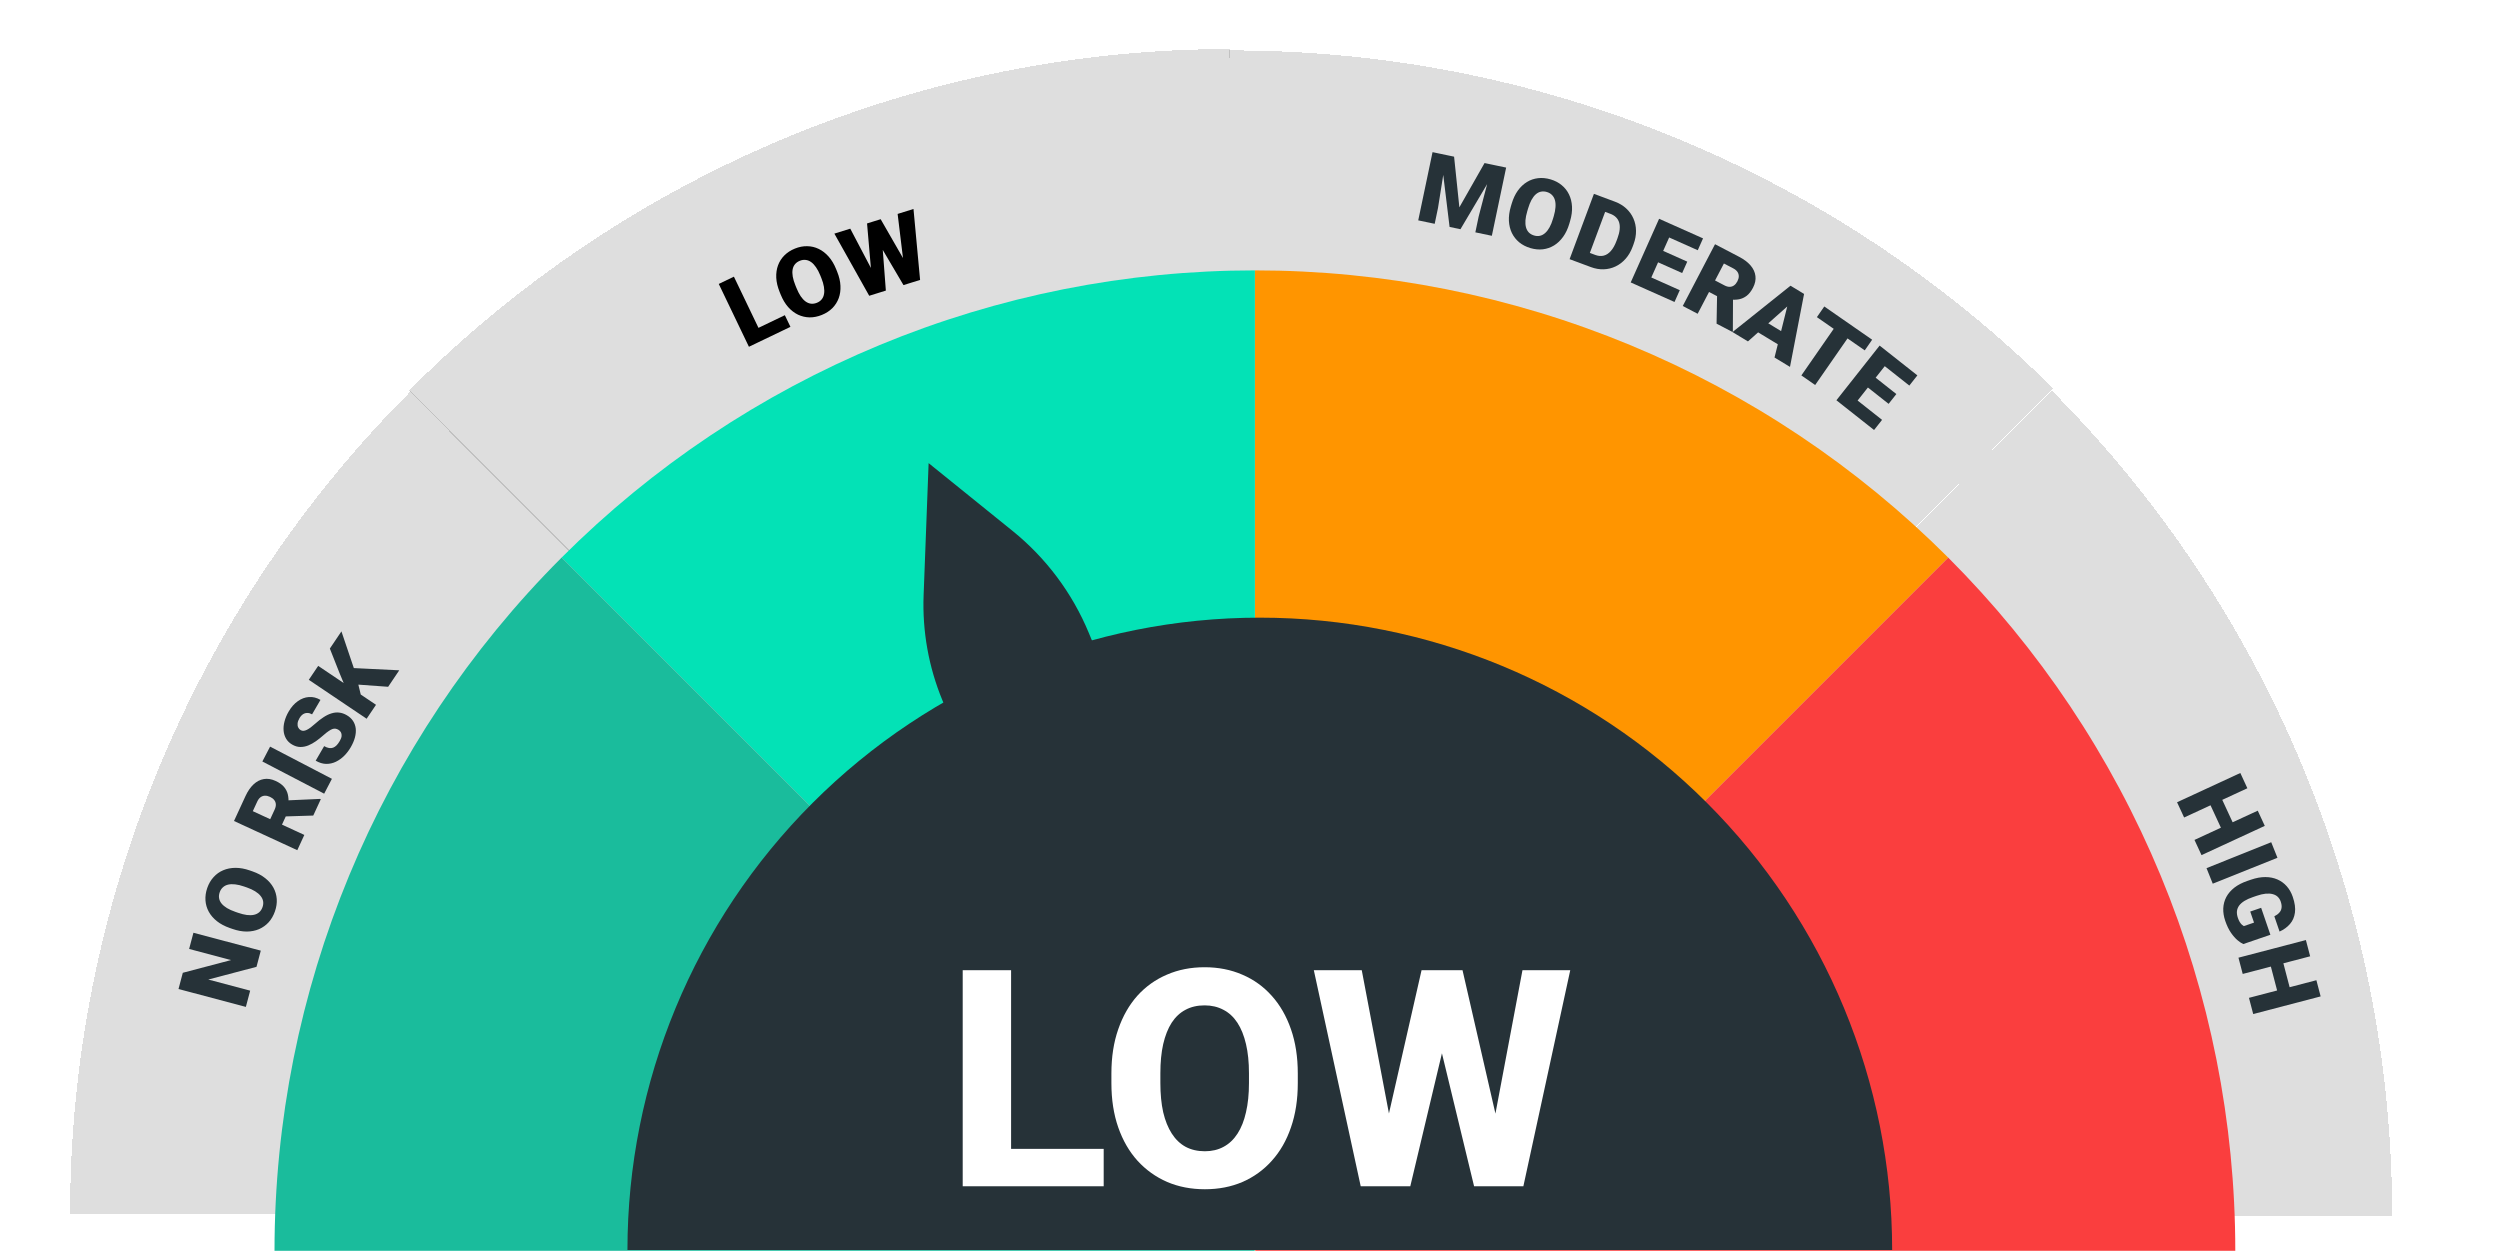<svg width="255" height="128" viewBox="0 0 255 128" fill="none" xmlns="http://www.w3.org/2000/svg">
<path d="M255 127.5C255 93.685 241.567 61.255 217.656 37.344C193.745 13.433 161.315 2.55297e-06 127.5 0C93.685 -2.55297e-06 61.255 13.433 37.344 37.344C13.433 61.255 5.10594e-06 93.685 0 127.5L127.5 127.5H255Z" fill="white" fill-opacity="0.85"/>
<g filter="url(#filter0_d_854_5904)">
<path d="M246 128C246 112.373 242.935 96.898 236.98 82.461C231.025 68.023 222.296 54.904 211.292 43.854L127.5 128H246Z" fill="black" fill-opacity="0.13" shape-rendering="crispEdges"/>
</g>
<g filter="url(#filter1_d_854_5904)">
<path d="M211.421 43.622C200.367 32.641 187.258 23.944 172.843 18.029C158.428 12.114 142.989 9.095 127.407 9.147L127.799 127.798L211.421 43.622Z" fill="black" fill-opacity="0.13" shape-rendering="crispEdges"/>
</g>
<g filter="url(#filter2_d_854_5904)">
<path d="M127.5 9C111.938 9 96.529 12.078 82.152 18.058C67.775 24.039 54.712 32.804 43.708 43.854L127.5 128L127.5 9Z" fill="black" fill-opacity="0.13" shape-rendering="crispEdges"/>
</g>
<g filter="url(#filter3_d_854_5904)">
<path d="M43.901 43.9C32.883 54.918 24.143 67.998 18.18 82.394C12.218 96.789 9.149 112.218 9.149 127.8H127.801L43.901 43.9Z" fill="black" fill-opacity="0.13" shape-rendering="crispEdges"/>
</g>
<path d="M228 127.579C228 114.446 225.413 101.443 220.388 89.31C215.362 77.178 207.997 66.154 198.711 56.868L128 127.579L228 127.579Z" fill="#FA3E3E"/>
<path d="M198.711 56.868C189.425 47.582 178.401 40.216 166.268 35.191C154.136 30.165 141.132 27.579 128 27.579V127.579L198.711 56.868Z" fill="#FF9500"/>
<path d="M128 27.579C114.868 27.579 101.864 30.165 89.732 35.191C77.599 40.216 66.575 47.582 57.289 56.868L128 127.579V27.579Z" fill="#03E2B6"/>
<path d="M57.289 56.868C38.536 75.622 28 101.057 28 127.579L128 127.579L57.289 56.868Z" fill="#1ABC9C"/>
<path d="M96.127 71.434C94.724 68.044 94.07 64.391 94.208 60.724L94.719 47.239L103.274 54.148C106.694 56.909 109.368 60.483 111.052 64.543L117.957 81.188C119.691 85.368 117.721 90.164 113.549 91.918C109.347 93.684 104.509 91.694 102.766 87.482L96.127 71.434Z" fill="#263238"/>
<path d="M193 127.5C193 110.394 186.204 93.988 174.108 81.892C162.012 69.796 145.606 63 128.5 63C111.394 63 94.988 69.796 82.892 81.892C70.796 93.988 64 110.394 64 127.5L128.5 127.5H193Z" fill="#263238"/>
<path d="M112.576 117.186V121H101.451V117.186H112.576ZM103.131 98.961V121H98.196V98.961H103.131ZM132.375 109.496V110.48C132.375 112.155 132.143 113.659 131.679 114.991C131.225 116.323 130.574 117.458 129.726 118.396C128.889 119.335 127.889 120.056 126.729 120.561C125.579 121.056 124.302 121.303 122.899 121.303C121.497 121.303 120.215 121.056 119.055 120.561C117.894 120.056 116.885 119.335 116.027 118.396C115.18 117.458 114.524 116.323 114.06 114.991C113.595 113.659 113.363 112.155 113.363 110.48V109.496C113.363 107.821 113.595 106.317 114.06 104.985C114.524 103.643 115.175 102.503 116.012 101.564C116.86 100.626 117.864 99.909 119.024 99.415C120.185 98.91 121.466 98.658 122.869 98.658C124.272 98.658 125.553 98.91 126.714 99.415C127.874 99.909 128.873 100.626 129.711 101.564C130.559 102.503 131.215 103.643 131.679 104.985C132.143 106.317 132.375 107.821 132.375 109.496ZM127.395 110.48V109.466C127.395 108.346 127.294 107.357 127.092 106.499C126.89 105.631 126.598 104.905 126.214 104.319C125.831 103.734 125.357 103.295 124.792 103.002C124.226 102.7 123.586 102.548 122.869 102.548C122.122 102.548 121.472 102.7 120.917 103.002C120.361 103.295 119.892 103.734 119.509 104.319C119.135 104.905 118.848 105.631 118.646 106.499C118.454 107.357 118.358 108.346 118.358 109.466V110.48C118.358 111.59 118.454 112.579 118.646 113.447C118.848 114.305 119.14 115.031 119.524 115.626C119.907 116.222 120.377 116.671 120.932 116.974C121.497 117.276 122.153 117.428 122.899 117.428C123.616 117.428 124.252 117.276 124.807 116.974C125.372 116.671 125.846 116.222 126.229 115.626C126.613 115.031 126.901 114.305 127.092 113.447C127.294 112.579 127.395 111.59 127.395 110.48ZM140.609 118.245L144.999 98.961H147.527L148.526 101.353L143.849 121H141.079L140.609 118.245ZM138.899 98.961L142.577 118.336L141.941 121H138.793L134.01 98.961H138.899ZM151.659 118.23L155.292 98.961H160.166L155.383 121H152.265L151.659 118.23ZM149.177 98.961L153.627 118.351L153.112 121H150.357L145.604 101.337L146.649 98.961H149.177Z" fill="white"/>
<path d="M146.951 15.693L148.317 15.98L148.855 21.147L151.424 16.631L152.79 16.918L148.966 23.38L147.857 23.148L146.951 15.693ZM146.119 15.519L147.534 15.816L146.678 21.204L146.338 22.829L144.66 22.477L146.119 15.519ZM152.207 16.796L153.627 17.093L152.168 24.051L150.486 23.699L150.826 22.074L152.207 16.796Z" fill="#263238"/>
<path d="M160.15 22.544L160.069 22.821C159.915 23.342 159.703 23.789 159.434 24.161C159.168 24.53 158.86 24.823 158.508 25.038C158.156 25.25 157.777 25.38 157.369 25.429C156.961 25.475 156.539 25.434 156.102 25.305C155.662 25.175 155.282 24.979 154.962 24.718C154.646 24.456 154.396 24.139 154.213 23.77C154.035 23.398 153.933 22.984 153.908 22.529C153.887 22.071 153.953 21.581 154.107 21.06L154.189 20.784C154.343 20.262 154.553 19.815 154.819 19.443C155.089 19.071 155.397 18.778 155.745 18.566C156.097 18.35 156.477 18.22 156.884 18.174C157.296 18.126 157.721 18.166 158.162 18.297C158.599 18.426 158.975 18.622 159.291 18.885C159.611 19.145 159.861 19.462 160.039 19.834C160.219 20.202 160.321 20.616 160.345 21.075C160.369 21.533 160.304 22.023 160.15 22.544ZM158.401 22.328L158.486 22.043C158.585 21.706 158.643 21.4 158.66 21.127C158.68 20.851 158.66 20.609 158.599 20.401C158.538 20.193 158.438 20.021 158.298 19.885C158.163 19.746 157.99 19.646 157.781 19.584C157.563 19.52 157.359 19.509 157.17 19.551C156.982 19.591 156.807 19.682 156.646 19.824C156.485 19.967 156.339 20.16 156.206 20.402C156.077 20.642 155.963 20.931 155.863 21.268L155.779 21.554C155.68 21.888 155.619 22.192 155.596 22.467C155.577 22.74 155.595 22.981 155.652 23.191C155.712 23.402 155.809 23.577 155.945 23.716C156.084 23.855 156.262 23.957 156.481 24.022C156.69 24.084 156.889 24.093 157.078 24.05C157.267 24.008 157.443 23.914 157.605 23.768C157.77 23.623 157.918 23.431 158.05 23.192C158.186 22.95 158.303 22.662 158.401 22.328Z" fill="#263238"/>
<path d="M162.264 27.241L160.786 26.691L161.255 25.459L162.724 26.006C163.029 26.119 163.314 26.142 163.579 26.074C163.847 26.007 164.09 25.849 164.307 25.6C164.529 25.349 164.72 25.011 164.879 24.583L164.986 24.295C165.105 23.975 165.178 23.682 165.204 23.417C165.233 23.151 165.217 22.914 165.156 22.707C165.095 22.496 164.988 22.316 164.836 22.166C164.687 22.016 164.495 21.898 164.26 21.81L162.777 21.258L163.239 20.018L164.721 20.57C165.173 20.738 165.557 20.97 165.875 21.265C166.196 21.559 166.441 21.9 166.609 22.289C166.78 22.676 166.869 23.093 166.873 23.539C166.881 23.983 166.797 24.441 166.621 24.914L166.517 25.193C166.342 25.663 166.106 26.065 165.808 26.399C165.513 26.733 165.175 26.992 164.795 27.173C164.415 27.355 164.008 27.453 163.575 27.469C163.146 27.483 162.709 27.407 162.264 27.241ZM164.186 20.371L161.705 27.033L160.099 26.435L162.58 19.773L164.186 20.371Z" fill="#263238"/>
<path d="M171.337 29.598L170.8 30.802L167.34 29.259L167.877 28.055L171.337 29.598ZM170.793 23.015L167.897 29.507L166.332 28.809L169.228 22.316L170.793 23.015ZM172.101 26.688L171.581 27.852L168.567 26.507L169.086 25.343L172.101 26.688ZM173.71 24.315L173.171 25.524L169.697 23.974L170.236 22.766L173.71 24.315Z" fill="#263238"/>
<path d="M174.933 24.91L177.413 26.206C177.898 26.459 178.281 26.752 178.564 27.083C178.846 27.414 179.01 27.771 179.055 28.155C179.104 28.54 179.02 28.941 178.803 29.356C178.614 29.717 178.4 29.989 178.161 30.172C177.922 30.356 177.66 30.474 177.375 30.528C177.095 30.579 176.795 30.586 176.477 30.549L175.833 30.57L173.751 29.482L174.355 28.305L175.896 29.11C176.089 29.211 176.267 29.26 176.43 29.257C176.593 29.254 176.74 29.206 176.87 29.112C177.004 29.017 177.118 28.88 177.211 28.701C177.306 28.519 177.354 28.346 177.356 28.182C177.357 28.017 177.311 27.866 177.218 27.729C177.127 27.594 176.988 27.477 176.8 27.379L175.839 26.877L173.16 32.005L171.641 31.212L174.933 24.91ZM175.09 33.014L175.153 29.499L176.767 30.331L176.751 33.799L176.717 33.864L175.09 33.014Z" fill="#263238"/>
<path d="M182.682 30.92L178.29 34.824L176.715 33.87L182.633 29.143L183.631 29.748L182.682 30.92ZM181 36.466L182.423 30.763L183.005 29.368L184.015 29.981L182.579 37.422L181 36.466ZM182.315 34.163L181.63 35.295L178.51 33.405L179.196 32.273L182.315 34.163Z" fill="#263238"/>
<path d="M189.202 33.431L185.147 39.27L183.739 38.293L187.794 32.453L189.202 33.431ZM190.959 34.651L190.204 35.738L185.323 32.348L186.078 31.261L190.959 34.651Z" fill="#263238"/>
<path d="M191.971 42.826L191.154 43.86L188.18 41.512L188.997 40.477L191.971 42.826ZM193.066 36.311L188.659 41.89L187.314 40.828L191.721 35.249L193.066 36.311ZM193.428 40.193L192.638 41.193L190.048 39.148L190.838 38.147L193.428 40.193ZM195.572 38.29L194.752 39.329L191.767 36.971L192.587 35.933L195.572 38.29Z" fill="#263238"/>
<path d="M227.962 84.378L226.766 84.931L225.234 81.621L226.431 81.067L227.962 84.378ZM229.232 80.401L222.78 83.385L222.06 81.83L228.513 78.845L229.232 80.401ZM231.008 84.239L224.555 87.223L223.837 85.672L230.29 82.688L231.008 84.239Z" fill="#263238"/>
<path d="M232.3 87.493L225.7 90.136L225.065 88.55L231.665 85.906L232.3 87.493Z" fill="#263238"/>
<path d="M231.579 95.346L228.817 96.293C228.652 96.222 228.456 96.093 228.23 95.905C228.008 95.72 227.785 95.466 227.561 95.144C227.337 94.821 227.142 94.418 226.977 93.935C226.824 93.488 226.756 93.059 226.773 92.647C226.793 92.234 226.897 91.849 227.084 91.493C227.276 91.138 227.549 90.82 227.904 90.541C228.263 90.263 228.704 90.034 229.227 89.855L229.602 89.726C230.125 89.547 230.614 89.459 231.069 89.461C231.524 89.463 231.934 89.545 232.299 89.705C232.668 89.868 232.984 90.098 233.248 90.397C233.513 90.698 233.718 91.058 233.861 91.477C234.073 92.096 234.147 92.633 234.083 93.089C234.022 93.543 233.854 93.93 233.577 94.248C233.304 94.565 232.95 94.823 232.515 95.02L231.982 93.463C232.193 93.356 232.361 93.234 232.485 93.095C232.614 92.958 232.691 92.797 232.717 92.612C232.747 92.427 232.719 92.209 232.633 91.96C232.567 91.766 232.464 91.603 232.326 91.472C232.189 91.343 232.017 91.252 231.81 91.199C231.606 91.146 231.367 91.131 231.093 91.156C230.82 91.184 230.515 91.256 230.176 91.372L229.793 91.504C229.457 91.619 229.172 91.747 228.939 91.889C228.706 92.034 228.525 92.193 228.395 92.365C228.269 92.539 228.193 92.73 228.168 92.938C228.147 93.148 228.179 93.376 228.263 93.623C228.322 93.795 228.387 93.938 228.457 94.052C228.53 94.165 228.602 94.254 228.672 94.319C228.747 94.386 228.812 94.434 228.866 94.464L229.91 94.106L229.524 92.979L230.637 92.597L231.579 95.346Z" fill="#263238"/>
<path d="M233.683 101.234L232.407 101.567L231.484 98.038L232.76 97.705L233.683 101.234ZM235.635 97.543L228.757 99.342L228.323 97.684L235.201 95.885L235.635 97.543ZM236.705 101.634L229.827 103.433L229.394 101.78L236.272 99.981L236.705 101.634Z" fill="#263238"/>
<path d="M80.054 32.15L80.625 33.339L77.385 34.894L76.814 33.705L80.054 32.15ZM74.859 28.22L77.935 34.63L76.39 35.371L73.314 28.962L74.859 28.22Z" fill="black"/>
<path d="M85.281 27.442L85.389 27.709C85.593 28.212 85.706 28.694 85.726 29.152C85.749 29.607 85.689 30.028 85.548 30.415C85.405 30.8 85.189 31.138 84.9 31.431C84.61 31.72 84.253 31.951 83.831 32.122C83.406 32.294 82.986 32.378 82.573 32.373C82.162 32.364 81.77 32.271 81.397 32.096C81.026 31.916 80.689 31.655 80.386 31.315C80.084 30.969 79.832 30.545 79.628 30.041L79.52 29.774C79.316 29.27 79.202 28.789 79.178 28.332C79.158 27.873 79.217 27.452 79.357 27.069C79.499 26.682 79.715 26.343 80.005 26.053C80.297 25.76 80.655 25.527 81.081 25.355C81.503 25.183 81.92 25.103 82.331 25.112C82.744 25.117 83.136 25.209 83.507 25.389C83.877 25.566 84.215 25.826 84.519 26.17C84.823 26.514 85.077 26.938 85.281 27.442ZM83.778 28.361L83.666 28.085C83.534 27.759 83.39 27.484 83.232 27.26C83.076 27.031 82.91 26.854 82.733 26.73C82.556 26.605 82.371 26.532 82.176 26.512C81.984 26.488 81.787 26.517 81.585 26.599C81.374 26.685 81.207 26.803 81.086 26.954C80.963 27.102 80.883 27.282 80.846 27.494C80.809 27.705 80.814 27.947 80.861 28.22C80.909 28.488 81 28.785 81.132 29.111L81.244 29.387C81.374 29.71 81.516 29.986 81.669 30.216C81.823 30.441 81.988 30.619 82.163 30.748C82.341 30.876 82.527 30.952 82.719 30.976C82.914 30.998 83.118 30.967 83.329 30.882C83.531 30.8 83.693 30.683 83.814 30.532C83.936 30.381 84.015 30.198 84.051 29.984C84.09 29.768 84.086 29.525 84.04 29.256C83.996 28.982 83.909 28.684 83.778 28.361Z" fill="black"/>
<path d="M89.009 29.385L88.439 22.791L89.246 22.54L89.848 22.93L90.357 29.64L89.466 29.917L89.009 29.385ZM86.728 23.324L89.807 29.187L89.69 29.848L88.66 30.169L85.106 23.829L86.728 23.324ZM92.351 28.359L91.558 21.82L93.176 21.316L93.849 28.553L92.823 28.872L92.351 28.359ZM89.828 22.359L93.147 28.137L93.047 28.802L92.156 29.08L88.731 23.268L89.026 22.608L89.828 22.359Z" fill="black"/>
<path d="M19.73 95.141L26.601 96.965L26.163 98.617L21.242 99.913L25.518 101.047L25.078 102.704L18.207 100.88L18.646 99.224L23.567 97.928L19.291 96.793L19.73 95.141Z" fill="#263238"/>
<path d="M25.479 88.785L25.751 88.88C26.265 89.058 26.701 89.291 27.059 89.578C27.416 89.86 27.693 90.183 27.891 90.544C28.087 90.905 28.199 91.291 28.228 91.701C28.255 92.11 28.194 92.53 28.044 92.96C27.893 93.394 27.68 93.764 27.404 94.071C27.126 94.374 26.798 94.608 26.42 94.773C26.04 94.934 25.622 95.016 25.166 95.019C24.708 95.019 24.222 94.929 23.709 94.75L23.437 94.656C22.923 94.477 22.487 94.246 22.127 93.962C21.768 93.675 21.491 93.353 21.295 92.996C21.097 92.634 20.985 92.248 20.958 91.839C20.93 91.426 20.991 91.003 21.141 90.569C21.291 90.139 21.505 89.772 21.783 89.469C22.058 89.161 22.386 88.927 22.766 88.767C23.143 88.605 23.561 88.523 24.02 88.52C24.479 88.518 24.966 88.606 25.479 88.785ZM25.18 90.521L24.899 90.424C24.567 90.308 24.265 90.236 23.992 90.206C23.718 90.173 23.475 90.182 23.264 90.232C23.054 90.283 22.877 90.375 22.734 90.508C22.59 90.637 22.481 90.804 22.41 91.01C22.335 91.225 22.314 91.429 22.348 91.62C22.378 91.809 22.461 91.988 22.595 92.156C22.73 92.323 22.916 92.479 23.151 92.623C23.385 92.763 23.668 92.891 24 93.006L24.282 93.104C24.611 93.218 24.912 93.294 25.185 93.33C25.456 93.363 25.699 93.356 25.911 93.309C26.125 93.259 26.304 93.17 26.449 93.041C26.595 92.909 26.705 92.736 26.78 92.52C26.852 92.314 26.871 92.116 26.837 91.925C26.804 91.734 26.718 91.555 26.58 91.386C26.444 91.214 26.259 91.057 26.026 90.914C25.791 90.767 25.509 90.636 25.18 90.521Z" fill="#263238"/>
<path d="M23.868 83.742L25.04 81.201C25.269 80.705 25.541 80.307 25.858 80.009C26.175 79.711 26.524 79.529 26.905 79.465C27.288 79.397 27.692 79.462 28.117 79.658C28.487 79.829 28.769 80.029 28.964 80.258C29.159 80.488 29.291 80.744 29.358 81.026C29.423 81.304 29.445 81.602 29.423 81.922L29.476 82.565L28.492 84.698L27.287 84.152L28.015 82.574C28.106 82.376 28.146 82.195 28.135 82.032C28.124 81.87 28.069 81.726 27.969 81.601C27.867 81.471 27.725 81.365 27.541 81.28C27.355 81.194 27.18 81.154 27.015 81.161C26.851 81.168 26.703 81.221 26.57 81.322C26.439 81.419 26.33 81.564 26.241 81.756L25.787 82.74L31.041 85.163L30.324 86.72L23.868 83.742ZM31.953 83.186L28.439 83.297L29.191 81.643L32.656 81.488L32.722 81.519L31.953 83.186Z" fill="#263238"/>
<path d="M27.55 76.156L33.855 79.44L33.065 80.956L26.76 77.671L27.55 76.156Z" fill="#263238"/>
<path d="M34.515 74.435C34.419 74.38 34.325 74.344 34.233 74.328C34.138 74.31 34.034 74.32 33.922 74.356C33.811 74.393 33.679 74.463 33.528 74.567C33.376 74.667 33.195 74.81 32.985 74.997C32.738 75.215 32.485 75.416 32.227 75.601C31.966 75.784 31.702 75.93 31.435 76.039C31.166 76.145 30.895 76.197 30.622 76.193C30.347 76.187 30.072 76.104 29.796 75.943C29.531 75.79 29.328 75.592 29.186 75.351C29.041 75.109 28.955 74.838 28.929 74.541C28.901 74.238 28.931 73.921 29.02 73.588C29.105 73.254 29.247 72.916 29.445 72.576C29.707 72.126 30.016 71.775 30.374 71.523C30.73 71.267 31.108 71.125 31.508 71.098C31.907 71.067 32.3 71.164 32.688 71.39L31.831 72.863C31.677 72.773 31.521 72.725 31.366 72.722C31.211 72.715 31.064 72.755 30.922 72.842C30.781 72.93 30.655 73.069 30.544 73.26C30.436 73.446 30.373 73.618 30.355 73.778C30.338 73.937 30.358 74.077 30.416 74.197C30.472 74.316 30.555 74.408 30.668 74.474C30.761 74.528 30.86 74.552 30.965 74.545C31.07 74.534 31.182 74.5 31.302 74.442C31.424 74.381 31.555 74.299 31.694 74.195C31.835 74.089 31.985 73.965 32.142 73.823C32.436 73.557 32.722 73.335 32.999 73.158C33.274 72.975 33.544 72.844 33.809 72.765C34.072 72.681 34.333 72.654 34.591 72.683C34.85 72.71 35.109 72.798 35.368 72.949C35.644 73.109 35.858 73.305 36.009 73.537C36.161 73.768 36.253 74.027 36.286 74.314C36.316 74.598 36.288 74.902 36.202 75.225C36.116 75.548 35.973 75.881 35.773 76.224C35.59 76.539 35.37 76.827 35.112 77.088C34.854 77.344 34.57 77.548 34.26 77.699C33.947 77.848 33.616 77.921 33.268 77.918C32.918 77.911 32.562 77.801 32.199 77.59L33.063 76.105C33.243 76.209 33.409 76.274 33.561 76.298C33.712 76.322 33.853 76.31 33.983 76.261C34.111 76.211 34.23 76.128 34.343 76.013C34.452 75.896 34.558 75.75 34.659 75.576C34.769 75.387 34.831 75.22 34.844 75.073C34.855 74.925 34.831 74.798 34.772 74.692C34.71 74.585 34.625 74.499 34.515 74.435Z" fill="#263238"/>
<path d="M32.456 67.919L38.353 71.891L37.395 73.312L31.498 69.341L32.456 67.919ZM34.826 64.4L36.277 68.697L36.839 71.018L35.36 70.399L34.639 68.672L33.645 66.154L34.826 64.4ZM39.591 70.052L35.909 69.786L35.839 68.132L40.723 68.371L39.591 70.052Z" fill="#263238"/>
<defs>
<filter id="filter0_d_854_5904" x="121.5" y="35.855" width="126.5" height="92.145" filterUnits="userSpaceOnUse" color-interpolation-filters="sRGB">
<feFlood flood-opacity="0" result="BackgroundImageFix"/>
<feColorMatrix in="SourceAlpha" type="matrix" values="0 0 0 0 0 0 0 0 0 0 0 0 0 0 0 0 0 0 127 0" result="hardAlpha"/>
<feOffset dx="-2" dy="-4"/>
<feGaussianBlur stdDeviation="2"/>
<feComposite in2="hardAlpha" operator="out"/>
<feColorMatrix type="matrix" values="0 0 0 0 0 0 0 0 0 0 0 0 0 0 0 0 0 0 0.25 0"/>
<feBlend mode="normal" in2="BackgroundImageFix" result="effect1_dropShadow_854_5904"/>
<feBlend mode="normal" in="SourceGraphic" in2="effect1_dropShadow_854_5904" result="shape"/>
</filter>
<filter id="filter1_d_854_5904" x="121.408" y="1.146" width="92.014" height="126.651" filterUnits="userSpaceOnUse" color-interpolation-filters="sRGB">
<feFlood flood-opacity="0" result="BackgroundImageFix"/>
<feColorMatrix in="SourceAlpha" type="matrix" values="0 0 0 0 0 0 0 0 0 0 0 0 0 0 0 0 0 0 127 0" result="hardAlpha"/>
<feOffset dx="-2" dy="-4"/>
<feGaussianBlur stdDeviation="2"/>
<feComposite in2="hardAlpha" operator="out"/>
<feColorMatrix type="matrix" values="0 0 0 0 0 0 0 0 0 0 0 0 0 0 0 0 0 0 0.25 0"/>
<feBlend mode="normal" in2="BackgroundImageFix" result="effect1_dropShadow_854_5904"/>
<feBlend mode="normal" in="SourceGraphic" in2="effect1_dropShadow_854_5904" result="shape"/>
</filter>
<filter id="filter2_d_854_5904" x="37.707" y="1" width="91.793" height="127" filterUnits="userSpaceOnUse" color-interpolation-filters="sRGB">
<feFlood flood-opacity="0" result="BackgroundImageFix"/>
<feColorMatrix in="SourceAlpha" type="matrix" values="0 0 0 0 0 0 0 0 0 0 0 0 0 0 0 0 0 0 127 0" result="hardAlpha"/>
<feOffset dx="-2" dy="-4"/>
<feGaussianBlur stdDeviation="2"/>
<feComposite in2="hardAlpha" operator="out"/>
<feColorMatrix type="matrix" values="0 0 0 0 0 0 0 0 0 0 0 0 0 0 0 0 0 0 0.25 0"/>
<feBlend mode="normal" in2="BackgroundImageFix" result="effect1_dropShadow_854_5904"/>
<feBlend mode="normal" in="SourceGraphic" in2="effect1_dropShadow_854_5904" result="shape"/>
</filter>
<filter id="filter3_d_854_5904" x="3.148" y="35.9" width="126.652" height="91.899" filterUnits="userSpaceOnUse" color-interpolation-filters="sRGB">
<feFlood flood-opacity="0" result="BackgroundImageFix"/>
<feColorMatrix in="SourceAlpha" type="matrix" values="0 0 0 0 0 0 0 0 0 0 0 0 0 0 0 0 0 0 127 0" result="hardAlpha"/>
<feOffset dx="-2" dy="-4"/>
<feGaussianBlur stdDeviation="2"/>
<feComposite in2="hardAlpha" operator="out"/>
<feColorMatrix type="matrix" values="0 0 0 0 0 0 0 0 0 0 0 0 0 0 0 0 0 0 0.25 0"/>
<feBlend mode="normal" in2="BackgroundImageFix" result="effect1_dropShadow_854_5904"/>
<feBlend mode="normal" in="SourceGraphic" in2="effect1_dropShadow_854_5904" result="shape"/>
</filter>
</defs>
</svg>
